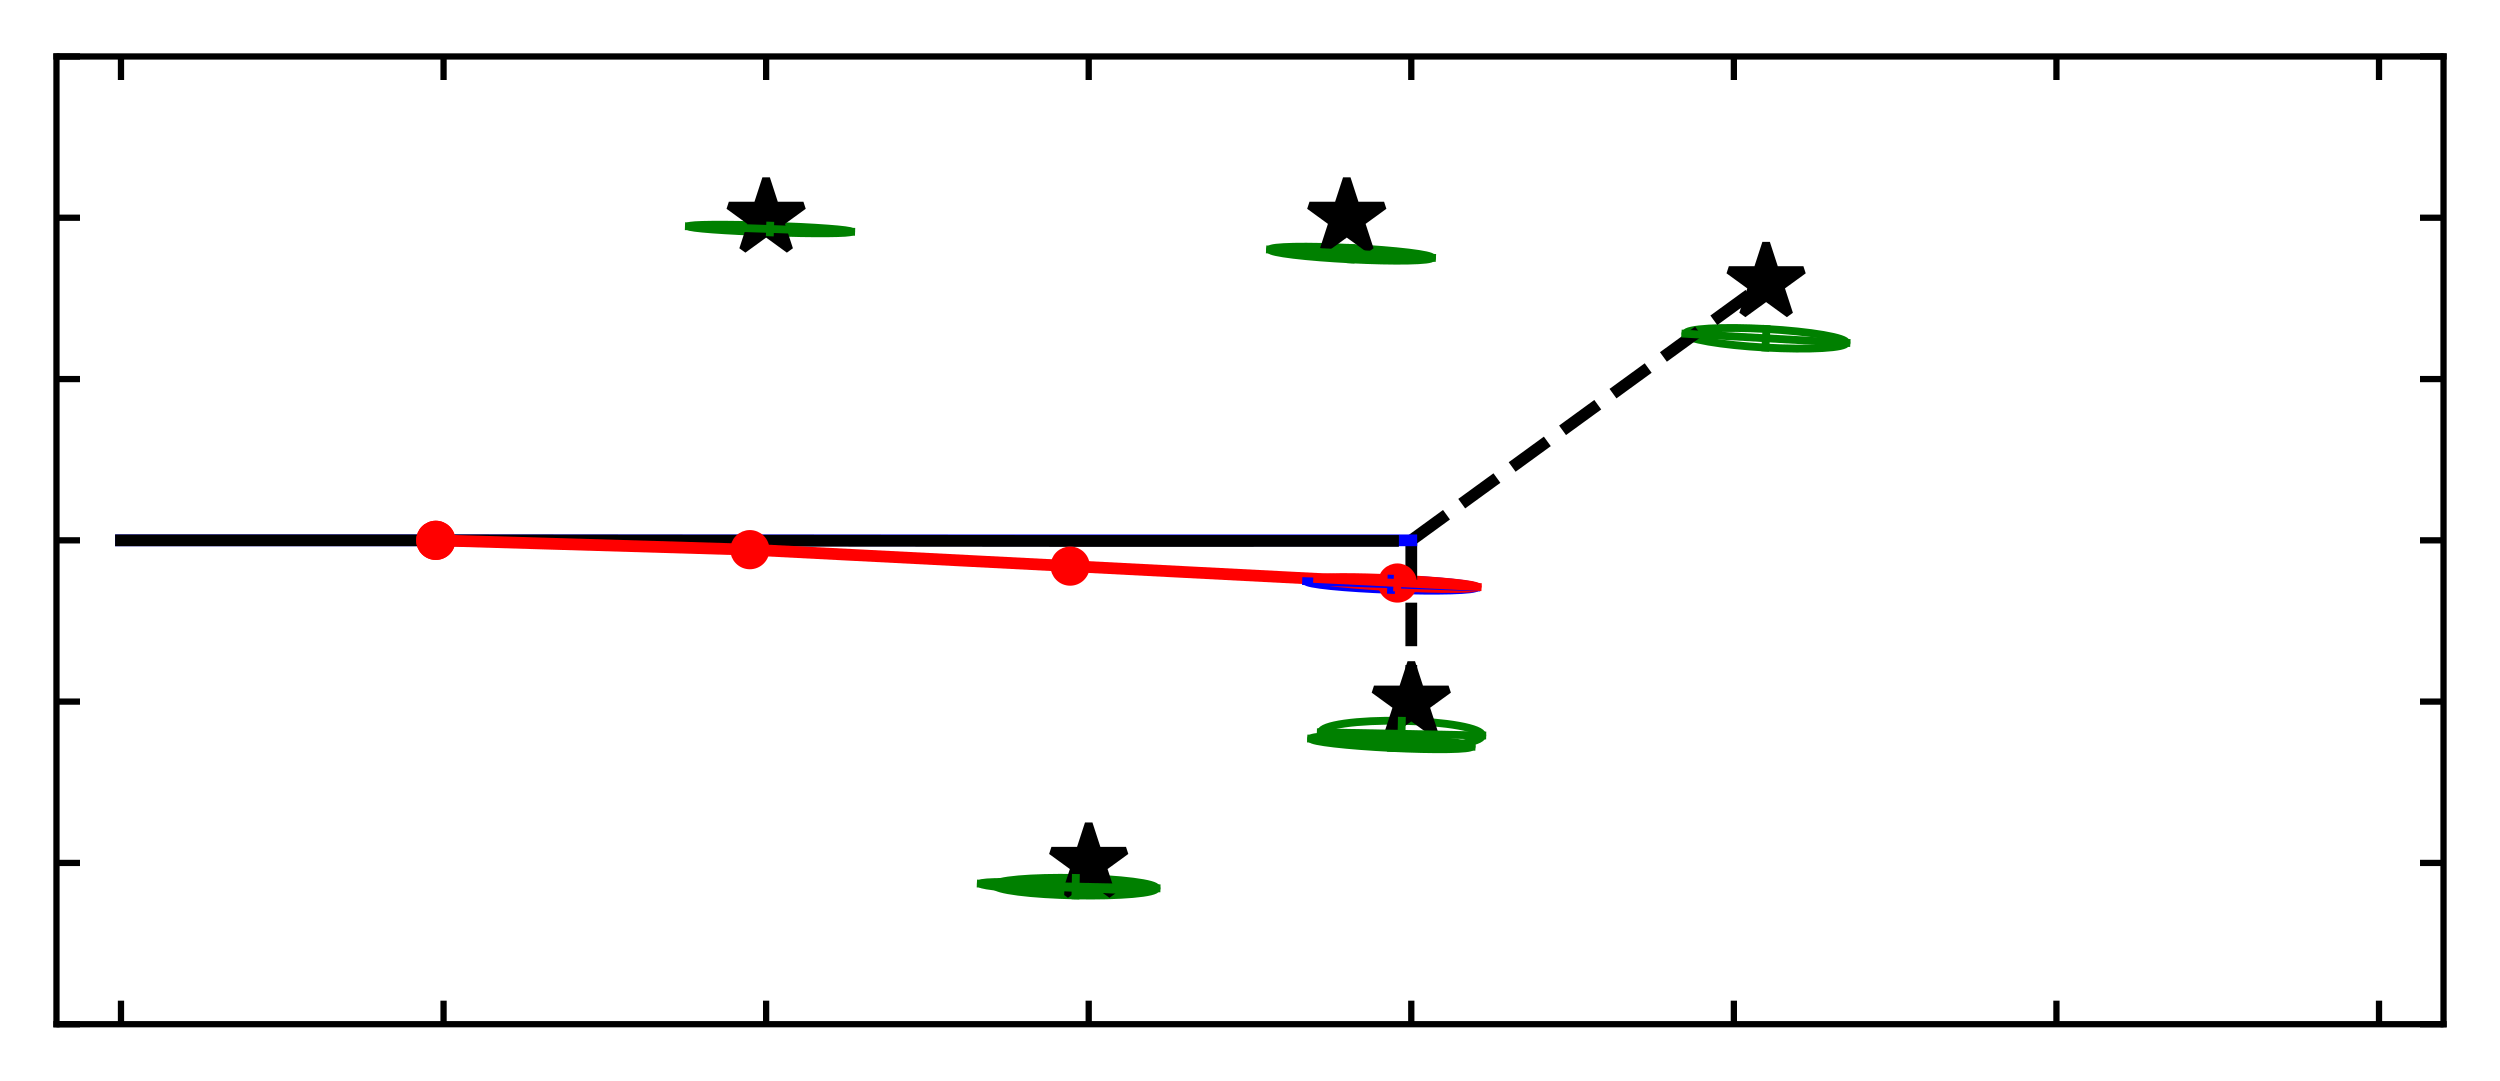 <?xml version="1.0" encoding="utf-8" standalone="no"?>
<!DOCTYPE svg PUBLIC "-//W3C//DTD SVG 1.1//EN"
  "http://www.w3.org/Graphics/SVG/1.1/DTD/svg11.dtd">
<svg xmlns:xlink="http://www.w3.org/1999/xlink" width="318.764pt" height="137.791pt" viewBox="0 0 318.764 137.791" xmlns="http://www.w3.org/2000/svg" version="1.1">
 <defs>
  <style type="text/css">*{stroke-linejoin: round; stroke-linecap: butt}</style>
 </defs>
 <g id="figure_1">
  <g id="patch_1">
   <path d="M 0 137.791 
L 318.764 137.791 
L 318.764 0 
L 0 0 
z
" style="fill: #ffffff"/>
  </g>
  <g id="axes_1">
   <g id="patch_2">
    <path d="M 7.2 130.591 
L 311.564 130.591 
L 311.564 7.2 
L 7.2 7.2 
z
" style="fill: #ffffff"/>
   </g>
   <g id="patch_3">
    <path d="M 166.536 74.106 
C 166.529 74.295 167.666 74.518 169.697 74.726 
C 171.728 74.933 174.487 75.109 177.366 75.214 
C 180.246 75.319 183.01 75.345 185.051 75.285 
C 187.092 75.226 188.242 75.086 188.249 74.897 
C 188.256 74.708 187.119 74.485 185.087 74.277 
C 183.056 74.069 180.298 73.894 177.418 73.789 
C 174.539 73.684 171.775 73.658 169.734 73.718 
C 167.693 73.777 166.543 73.917 166.536 74.106 
L 166.536 74.106 
z
" clip-path="url(#p370911c51b)" style="fill: none; stroke: #0000ff; stroke-linejoin: miter"/>
   </g>
   <g id="patch_4">
    <path d="M 167.948 73.834 
C 167.94 73.985 169.011 74.183 170.925 74.385 
C 172.838 74.586 175.438 74.775 178.152 74.908 
C 180.866 75.042 183.472 75.11 185.396 75.098 
C 187.32 75.086 188.405 74.994 188.413 74.843 
C 188.42 74.692 187.349 74.494 185.436 74.292 
C 183.522 74.091 180.922 73.903 178.208 73.769 
C 175.495 73.635 172.889 73.567 170.965 73.579 
C 169.04 73.591 167.955 73.683 167.948 73.834 
L 167.948 73.834 
z
" clip-path="url(#p370911c51b)" style="fill: none; stroke: #ff0000; stroke-linejoin: miter"/>
   </g>
   <g id="patch_5">
    <path d="M 87.838 28.856 
C 87.834 28.969 88.921 29.114 90.858 29.259 
C 92.796 29.403 95.426 29.536 98.169 29.627 
C 100.913 29.718 103.546 29.761 105.489 29.745 
C 107.431 29.73 108.525 29.658 108.529 29.544 
C 108.532 29.431 107.446 29.286 105.509 29.142 
C 103.571 28.997 100.941 28.865 98.198 28.774 
C 95.454 28.682 92.821 28.64 90.878 28.655 
C 88.936 28.671 87.842 28.743 87.838 28.856 
L 87.838 28.856 
z
" clip-path="url(#p370911c51b)" style="fill: none; stroke: #008000; stroke-linejoin: miter"/>
   </g>
   <g id="patch_6">
    <path d="M 126.836 112.853 
C 126.83 113.149 127.911 113.453 129.841 113.701 
C 131.771 113.948 134.392 114.117 137.127 114.171 
C 139.862 114.225 142.487 114.159 144.425 113.989 
C 146.364 113.818 147.456 113.556 147.462 113.26 
C 147.467 112.965 146.386 112.66 144.457 112.413 
C 142.527 112.166 139.906 111.997 137.171 111.943 
C 134.436 111.889 131.81 111.954 129.872 112.125 
C 127.934 112.296 126.842 112.558 126.836 112.853 
L 126.836 112.853 
z
" clip-path="url(#p370911c51b)" style="fill: none; stroke: #008000; stroke-linejoin: miter"/>
   </g>
   <g id="patch_7">
    <path d="M 161.934 31.824 
C 161.924 32.016 163.003 32.255 164.933 32.489 
C 166.863 32.722 169.486 32.932 172.225 33.07 
C 174.964 33.208 177.595 33.265 179.538 33.227 
C 181.482 33.189 182.58 33.06 182.589 32.867 
C 182.599 32.675 181.52 32.436 179.59 32.202 
C 177.66 31.969 175.037 31.76 172.298 31.621 
C 169.559 31.483 166.928 31.426 164.984 31.464 
C 163.041 31.502 161.943 31.632 161.934 31.824 
L 161.934 31.824 
z
" clip-path="url(#p370911c51b)" style="fill: none; stroke: #008000; stroke-linejoin: miter"/>
   </g>
   <g id="patch_8">
    <path d="M 168.41 93.374 
C 168.402 93.816 169.478 94.261 171.402 94.611 
C 173.327 94.96 175.942 95.187 178.672 95.239 
C 181.402 95.292 184.024 95.167 185.961 94.892 
C 187.897 94.617 188.99 94.214 188.998 93.772 
C 189.007 93.331 187.93 92.886 186.006 92.536 
C 184.082 92.186 181.467 91.96 178.737 91.907 
C 176.006 91.855 173.385 91.979 171.448 92.255 
C 169.512 92.53 168.419 92.933 168.41 93.374 
L 168.41 93.374 
z
" clip-path="url(#p370911c51b)" style="fill: none; stroke: #008000; stroke-linejoin: miter"/>
   </g>
   <g id="patch_9">
    <path d="M 125.057 112.674 
C 125.051 112.808 126.118 112.985 128.021 113.165 
C 129.925 113.346 132.511 113.515 135.209 113.636 
C 137.908 113.757 140.498 113.82 142.411 113.811 
C 144.323 113.802 145.401 113.721 145.407 113.587 
C 145.413 113.453 144.347 113.276 142.443 113.095 
C 140.539 112.915 137.953 112.746 135.255 112.624 
C 132.556 112.503 129.966 112.441 128.054 112.45 
C 126.141 112.459 125.063 112.54 125.057 112.674 
L 125.057 112.674 
z
" clip-path="url(#p370911c51b)" style="fill: none; stroke: #008000; stroke-linejoin: miter"/>
   </g>
   <g id="patch_10">
    <path d="M 167.174 94.186 
C 167.165 94.365 168.235 94.589 170.147 94.81 
C 172.06 95.031 174.659 95.23 177.373 95.364 
C 180.087 95.498 182.693 95.555 184.618 95.524 
C 186.543 95.492 187.63 95.374 187.638 95.195 
C 187.647 95.017 186.578 94.792 184.665 94.571 
C 182.752 94.35 180.153 94.151 177.439 94.017 
C 174.726 93.883 172.119 93.826 170.194 93.857 
C 168.269 93.889 167.183 94.007 167.174 94.186 
L 167.174 94.186 
z
" clip-path="url(#p370911c51b)" style="fill: none; stroke: #008000; stroke-linejoin: miter"/>
   </g>
   <g id="patch_11">
    <path d="M 214.895 42.555 
C 214.878 42.868 215.943 43.23 217.856 43.561 
C 219.77 43.891 222.375 44.163 225.099 44.316 
C 227.823 44.47 230.442 44.492 232.381 44.379 
C 234.319 44.266 235.418 44.026 235.436 43.712 
C 235.454 43.399 234.389 43.037 232.475 42.706 
C 230.562 42.376 227.956 42.104 225.232 41.951 
C 222.509 41.797 219.889 41.775 217.951 41.888 
C 216.012 42.001 214.913 42.241 214.895 42.555 
L 214.895 42.555 
z
" clip-path="url(#p370911c51b)" style="fill: none; stroke: #008000; stroke-linejoin: miter"/>
   </g>
   <g id="matplotlib.axis_1">
    <g id="xtick_1">
     <g id="line2d_1">
      <defs>
       <path id="mb090bf0600" d="M 0 0 
L 0 -3 
" style="stroke: #000000; stroke-width: 0.8"/>
      </defs>
      <g>
       <use xlink:href="#mb090bf0600" x="15.426" y="130.591" style="stroke: #000000; stroke-width: 0.8"/>
      </g>
     </g>
     <g id="line2d_2">
      <defs>
       <path id="m63ea9b7fe2" d="M 0 0 
L 0 3 
" style="stroke: #000000; stroke-width: 0.8"/>
      </defs>
      <g>
       <use xlink:href="#m63ea9b7fe2" x="15.426" y="7.2" style="stroke: #000000; stroke-width: 0.8"/>
      </g>
     </g>
    </g>
    <g id="xtick_2">
     <g id="line2d_3">
      <g>
       <use xlink:href="#mb090bf0600" x="56.556" y="130.591" style="stroke: #000000; stroke-width: 0.8"/>
      </g>
     </g>
     <g id="line2d_4">
      <g>
       <use xlink:href="#m63ea9b7fe2" x="56.556" y="7.2" style="stroke: #000000; stroke-width: 0.8"/>
      </g>
     </g>
    </g>
    <g id="xtick_3">
     <g id="line2d_5">
      <g>
       <use xlink:href="#mb090bf0600" x="97.686" y="130.591" style="stroke: #000000; stroke-width: 0.8"/>
      </g>
     </g>
     <g id="line2d_6">
      <g>
       <use xlink:href="#m63ea9b7fe2" x="97.686" y="7.2" style="stroke: #000000; stroke-width: 0.8"/>
      </g>
     </g>
    </g>
    <g id="xtick_4">
     <g id="line2d_7">
      <g>
       <use xlink:href="#mb090bf0600" x="138.817" y="130.591" style="stroke: #000000; stroke-width: 0.8"/>
      </g>
     </g>
     <g id="line2d_8">
      <g>
       <use xlink:href="#m63ea9b7fe2" x="138.817" y="7.2" style="stroke: #000000; stroke-width: 0.8"/>
      </g>
     </g>
    </g>
    <g id="xtick_5">
     <g id="line2d_9">
      <g>
       <use xlink:href="#mb090bf0600" x="179.947" y="130.591" style="stroke: #000000; stroke-width: 0.8"/>
      </g>
     </g>
     <g id="line2d_10">
      <g>
       <use xlink:href="#m63ea9b7fe2" x="179.947" y="7.2" style="stroke: #000000; stroke-width: 0.8"/>
      </g>
     </g>
    </g>
    <g id="xtick_6">
     <g id="line2d_11">
      <g>
       <use xlink:href="#mb090bf0600" x="221.077" y="130.591" style="stroke: #000000; stroke-width: 0.8"/>
      </g>
     </g>
     <g id="line2d_12">
      <g>
       <use xlink:href="#m63ea9b7fe2" x="221.077" y="7.2" style="stroke: #000000; stroke-width: 0.8"/>
      </g>
     </g>
    </g>
    <g id="xtick_7">
     <g id="line2d_13">
      <g>
       <use xlink:href="#mb090bf0600" x="262.207" y="130.591" style="stroke: #000000; stroke-width: 0.8"/>
      </g>
     </g>
     <g id="line2d_14">
      <g>
       <use xlink:href="#m63ea9b7fe2" x="262.207" y="7.2" style="stroke: #000000; stroke-width: 0.8"/>
      </g>
     </g>
    </g>
    <g id="xtick_8">
     <g id="line2d_15">
      <g>
       <use xlink:href="#mb090bf0600" x="303.338" y="130.591" style="stroke: #000000; stroke-width: 0.8"/>
      </g>
     </g>
     <g id="line2d_16">
      <g>
       <use xlink:href="#m63ea9b7fe2" x="303.338" y="7.2" style="stroke: #000000; stroke-width: 0.8"/>
      </g>
     </g>
    </g>
   </g>
   <g id="matplotlib.axis_2">
    <g id="ytick_1">
     <g id="line2d_17">
      <defs>
       <path id="md011dd259f" d="M 0 0 
L 3 0 
" style="stroke: #000000; stroke-width: 0.8"/>
      </defs>
      <g>
       <use xlink:href="#md011dd259f" x="7.2" y="130.591" style="stroke: #000000; stroke-width: 0.8"/>
      </g>
     </g>
     <g id="line2d_18">
      <defs>
       <path id="meb972cccd7" d="M 0 0 
L -3 0 
" style="stroke: #000000; stroke-width: 0.8"/>
      </defs>
      <g>
       <use xlink:href="#meb972cccd7" x="311.564" y="130.591" style="stroke: #000000; stroke-width: 0.8"/>
      </g>
     </g>
    </g>
    <g id="ytick_2">
     <g id="line2d_19">
      <g>
       <use xlink:href="#md011dd259f" x="7.2" y="110.026" style="stroke: #000000; stroke-width: 0.8"/>
      </g>
     </g>
     <g id="line2d_20">
      <g>
       <use xlink:href="#meb972cccd7" x="311.564" y="110.026" style="stroke: #000000; stroke-width: 0.8"/>
      </g>
     </g>
    </g>
    <g id="ytick_3">
     <g id="line2d_21">
      <g>
       <use xlink:href="#md011dd259f" x="7.2" y="89.46" style="stroke: #000000; stroke-width: 0.8"/>
      </g>
     </g>
     <g id="line2d_22">
      <g>
       <use xlink:href="#meb972cccd7" x="311.564" y="89.46" style="stroke: #000000; stroke-width: 0.8"/>
      </g>
     </g>
    </g>
    <g id="ytick_4">
     <g id="line2d_23">
      <g>
       <use xlink:href="#md011dd259f" x="7.2" y="68.895" style="stroke: #000000; stroke-width: 0.8"/>
      </g>
     </g>
     <g id="line2d_24">
      <g>
       <use xlink:href="#meb972cccd7" x="311.564" y="68.895" style="stroke: #000000; stroke-width: 0.8"/>
      </g>
     </g>
    </g>
    <g id="ytick_5">
     <g id="line2d_25">
      <g>
       <use xlink:href="#md011dd259f" x="7.2" y="48.33" style="stroke: #000000; stroke-width: 0.8"/>
      </g>
     </g>
     <g id="line2d_26">
      <g>
       <use xlink:href="#meb972cccd7" x="311.564" y="48.33" style="stroke: #000000; stroke-width: 0.8"/>
      </g>
     </g>
    </g>
    <g id="ytick_6">
     <g id="line2d_27">
      <g>
       <use xlink:href="#md011dd259f" x="7.2" y="27.765" style="stroke: #000000; stroke-width: 0.8"/>
      </g>
     </g>
     <g id="line2d_28">
      <g>
       <use xlink:href="#meb972cccd7" x="311.564" y="27.765" style="stroke: #000000; stroke-width: 0.8"/>
      </g>
     </g>
    </g>
    <g id="ytick_7">
     <g id="line2d_29">
      <g>
       <use xlink:href="#md011dd259f" x="7.2" y="7.2" style="stroke: #000000; stroke-width: 0.8"/>
      </g>
     </g>
     <g id="line2d_30">
      <g>
       <use xlink:href="#meb972cccd7" x="311.564" y="7.2" style="stroke: #000000; stroke-width: 0.8"/>
      </g>
     </g>
    </g>
   </g>
   <g id="line2d_31">
    <defs>
     <path id="m17f9865b82" d="M 0 -5 
L -1.123 -1.545 
L -4.755 -1.545 
L -1.816 0.59 
L -2.939 4.045 
L -0 1.91 
L 2.939 4.045 
L 1.816 0.59 
L 4.755 -1.545 
L 1.123 -1.545 
z
" style="stroke: #000000; stroke-linejoin: bevel"/>
    </defs>
    <g clip-path="url(#p370911c51b)">
     <use xlink:href="#m17f9865b82" x="97.686" y="27.765" style="stroke: #000000; stroke-linejoin: bevel"/>
     <use xlink:href="#m17f9865b82" x="138.817" y="110.026" style="stroke: #000000; stroke-linejoin: bevel"/>
     <use xlink:href="#m17f9865b82" x="171.721" y="27.765" style="stroke: #000000; stroke-linejoin: bevel"/>
     <use xlink:href="#m17f9865b82" x="179.947" y="89.46" style="stroke: #000000; stroke-linejoin: bevel"/>
     <use xlink:href="#m17f9865b82" x="225.19" y="35.991" style="stroke: #000000; stroke-linejoin: bevel"/>
    </g>
   </g>
   <g id="line2d_32">
    <path d="M 179.947 68.895 
L 179.947 89.46 
" clip-path="url(#p370911c51b)" style="fill: none; stroke-dasharray: 5.55,2.4; stroke-dashoffset: 0; stroke: #000000; stroke-width: 1.5"/>
   </g>
   <g id="line2d_33">
    <path d="M 179.947 68.895 
L 225.19 35.991 
" clip-path="url(#p370911c51b)" style="fill: none; stroke-dasharray: 5.55,2.4; stroke-dashoffset: 0; stroke: #000000; stroke-width: 1.5"/>
   </g>
   <g id="line2d_34">
    <path d="M 15.426 68.895 
L 56.556 68.895 
L 97.686 68.895 
L 138.817 68.895 
L 179.947 68.895 
" clip-path="url(#p370911c51b)" style="fill: none; stroke: #0000ff; stroke-width: 1.5; stroke-linecap: square"/>
   </g>
   <g id="line2d_35">
    <path d="M 15.426 68.895 
L 55.563 68.895 
L 95.626 68.936 
L 136.608 68.977 
L 177.616 68.972 
" clip-path="url(#p370911c51b)" style="fill: none; stroke: #000000; stroke-width: 1.5; stroke-linecap: square"/>
   </g>
   <g id="line2d_36">
    <path d="M 55.563 68.895 
L 55.563 68.895 
L 95.612 70.085 
L 136.45 72.182 
L 178.18 74.339 
" clip-path="url(#p370911c51b)" style="fill: none; stroke: #ff0000; stroke-width: 1.5; stroke-linecap: square"/>
    <defs>
     <path id="m42278d1ae2" d="M 0 2 
C 0.53 2 1.039 1.789 1.414 1.414 
C 1.789 1.039 2 0.53 2 0 
C 2 -0.53 1.789 -1.039 1.414 -1.414 
C 1.039 -1.789 0.53 -2 0 -2 
C -0.53 -2 -1.039 -1.789 -1.414 -1.414 
C -1.789 -1.039 -2 -0.53 -2 0 
C -2 0.53 -1.789 1.039 -1.414 1.414 
C -1.039 1.789 -0.53 2 0 2 
z
" style="stroke: #ff0000"/>
    </defs>
    <g clip-path="url(#p370911c51b)">
     <use xlink:href="#m42278d1ae2" x="55.563" y="68.895" style="fill: #ff0000; stroke: #ff0000"/>
     <use xlink:href="#m42278d1ae2" x="55.563" y="68.895" style="fill: #ff0000; stroke: #ff0000"/>
     <use xlink:href="#m42278d1ae2" x="95.612" y="70.085" style="fill: #ff0000; stroke: #ff0000"/>
     <use xlink:href="#m42278d1ae2" x="136.45" y="72.182" style="fill: #ff0000; stroke: #ff0000"/>
     <use xlink:href="#m42278d1ae2" x="178.18" y="74.339" style="fill: #ff0000; stroke: #ff0000"/>
    </g>
   </g>
   <g id="line2d_37">
    <path d="M 177.418 73.789 
L 177.366 75.214 
" clip-path="url(#p370911c51b)" style="fill: none; stroke: #0000ff; stroke-linecap: square"/>
   </g>
   <g id="line2d_38">
    <path d="M 188.249 74.897 
L 166.536 74.106 
" clip-path="url(#p370911c51b)" style="fill: none; stroke: #0000ff; stroke-linecap: square"/>
   </g>
   <g id="line2d_39">
    <path d="M 178.208 73.769 
L 178.152 74.908 
" clip-path="url(#p370911c51b)" style="fill: none; stroke: #ff0000; stroke-linecap: square"/>
   </g>
   <g id="line2d_40">
    <path d="M 188.413 74.843 
L 167.948 73.834 
" clip-path="url(#p370911c51b)" style="fill: none; stroke: #ff0000; stroke-linecap: square"/>
   </g>
   <g id="line2d_41">
    <path d="M 98.198 28.774 
L 98.169 29.627 
" clip-path="url(#p370911c51b)" style="fill: none; stroke: #008000; stroke-linecap: square"/>
   </g>
   <g id="line2d_42">
    <path d="M 108.529 29.544 
L 87.838 28.856 
" clip-path="url(#p370911c51b)" style="fill: none; stroke: #008000; stroke-linecap: square"/>
   </g>
   <g id="line2d_43">
    <path d="M 137.171 111.943 
L 137.127 114.171 
" clip-path="url(#p370911c51b)" style="fill: none; stroke: #008000; stroke-linecap: square"/>
   </g>
   <g id="line2d_44">
    <path d="M 147.462 113.26 
L 126.836 112.853 
" clip-path="url(#p370911c51b)" style="fill: none; stroke: #008000; stroke-linecap: square"/>
   </g>
   <g id="line2d_45">
    <path d="M 172.298 31.621 
L 172.225 33.07 
" clip-path="url(#p370911c51b)" style="fill: none; stroke: #008000; stroke-linecap: square"/>
   </g>
   <g id="line2d_46">
    <path d="M 182.589 32.867 
L 161.934 31.824 
" clip-path="url(#p370911c51b)" style="fill: none; stroke: #008000; stroke-linecap: square"/>
   </g>
   <g id="line2d_47">
    <path d="M 178.737 91.907 
L 178.672 95.239 
" clip-path="url(#p370911c51b)" style="fill: none; stroke: #008000; stroke-linecap: square"/>
   </g>
   <g id="line2d_48">
    <path d="M 188.998 93.772 
L 168.41 93.374 
" clip-path="url(#p370911c51b)" style="fill: none; stroke: #008000; stroke-linecap: square"/>
   </g>
   <g id="line2d_49">
    <path d="M 135.255 112.624 
L 135.209 113.636 
" clip-path="url(#p370911c51b)" style="fill: none; stroke: #008000; stroke-linecap: square"/>
   </g>
   <g id="line2d_50">
    <path d="M 145.407 113.587 
L 125.057 112.674 
" clip-path="url(#p370911c51b)" style="fill: none; stroke: #008000; stroke-linecap: square"/>
   </g>
   <g id="line2d_51">
    <path d="M 177.439 94.017 
L 177.373 95.364 
" clip-path="url(#p370911c51b)" style="fill: none; stroke: #008000; stroke-linecap: square"/>
   </g>
   <g id="line2d_52">
    <path d="M 187.638 95.195 
L 167.174 94.186 
" clip-path="url(#p370911c51b)" style="fill: none; stroke: #008000; stroke-linecap: square"/>
   </g>
   <g id="line2d_53">
    <path d="M 225.232 41.951 
L 225.099 44.316 
" clip-path="url(#p370911c51b)" style="fill: none; stroke: #008000; stroke-linecap: square"/>
   </g>
   <g id="line2d_54">
    <path d="M 235.436 43.712 
L 214.895 42.555 
" clip-path="url(#p370911c51b)" style="fill: none; stroke: #008000; stroke-linecap: square"/>
   </g>
   <g id="patch_12">
    <path d="M 7.2 130.591 
L 7.2 7.2 
" style="fill: none; stroke: #000000; stroke-width: 0.8; stroke-linejoin: miter; stroke-linecap: square"/>
   </g>
   <g id="patch_13">
    <path d="M 311.564 130.591 
L 311.564 7.2 
" style="fill: none; stroke: #000000; stroke-width: 0.8; stroke-linejoin: miter; stroke-linecap: square"/>
   </g>
   <g id="patch_14">
    <path d="M 7.2 130.591 
L 311.564 130.591 
" style="fill: none; stroke: #000000; stroke-width: 0.8; stroke-linejoin: miter; stroke-linecap: square"/>
   </g>
   <g id="patch_15">
    <path d="M 7.2 7.2 
L 311.564 7.2 
" style="fill: none; stroke: #000000; stroke-width: 0.8; stroke-linejoin: miter; stroke-linecap: square"/>
   </g>
  </g>
 </g>
 <defs>
  <clipPath id="p370911c51b">
   <rect x="7.2" y="7.2" width="304.364" height="123.391"/>
  </clipPath>
 </defs>
</svg>

